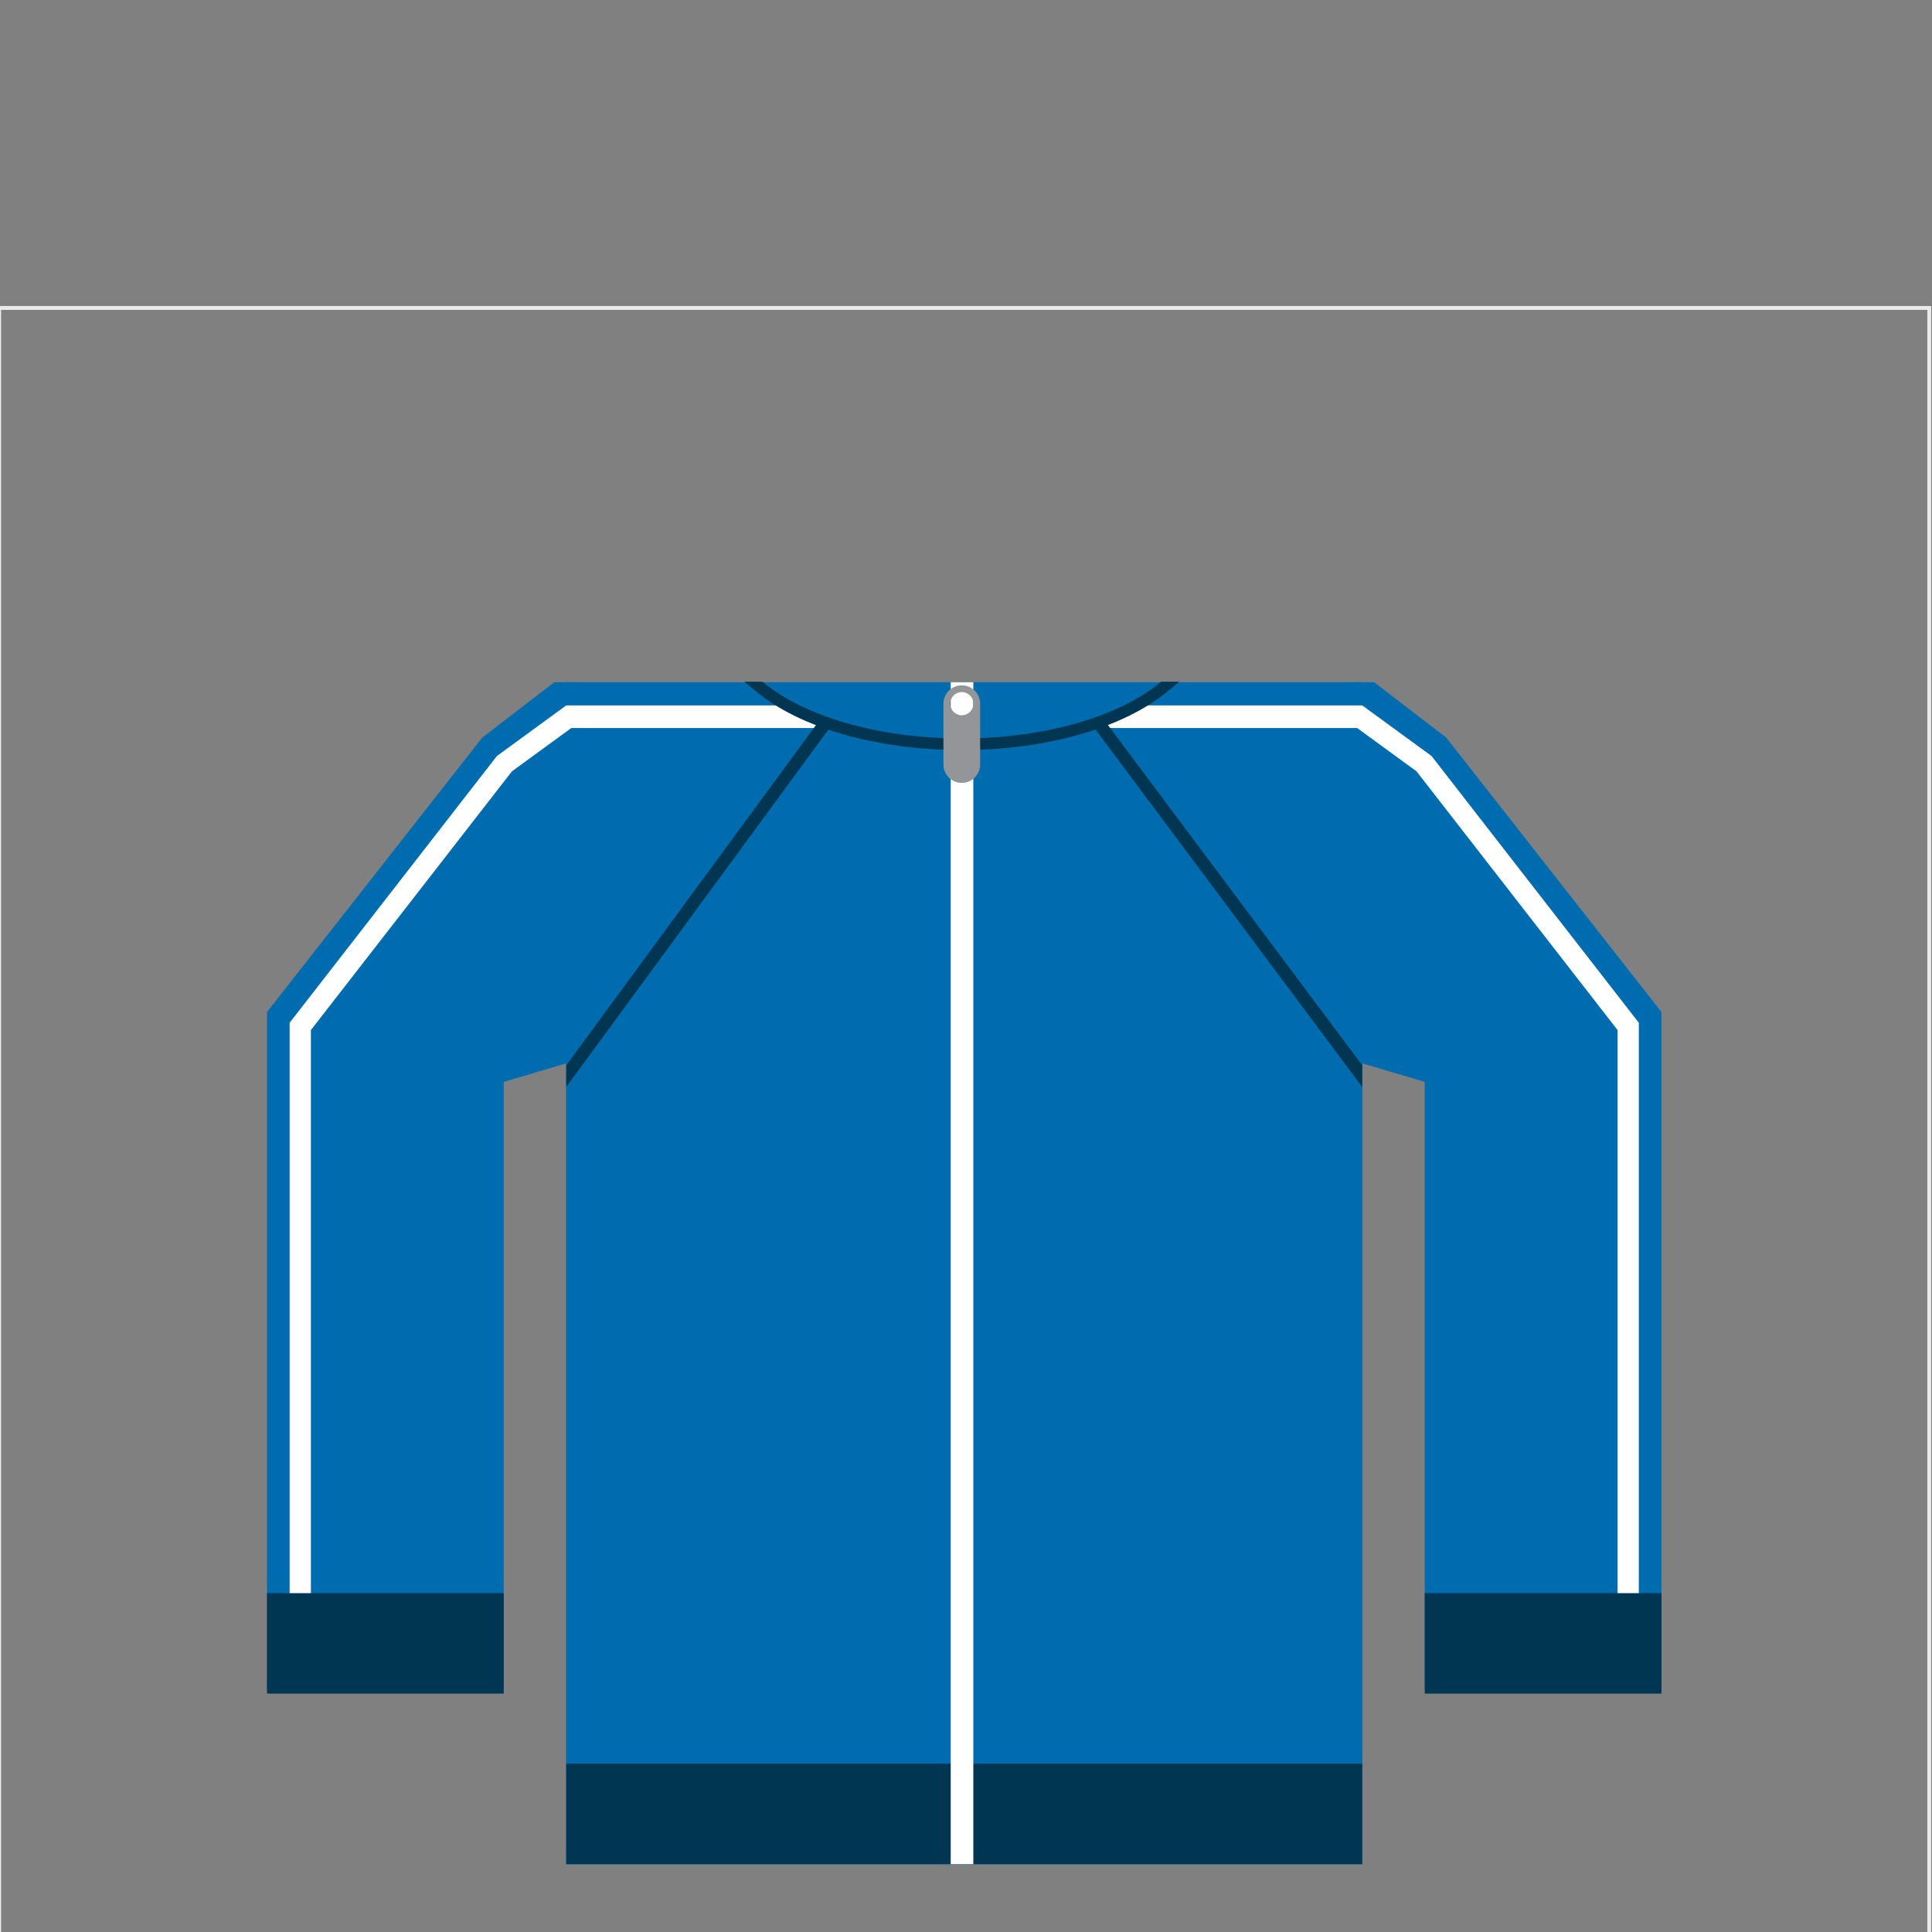 <?xml version="1.0" encoding="utf-8"?>
<!-- Generator: Adobe Illustrator 14.0.0, SVG Export Plug-In . SVG Version: 6.00 Build 43363)  -->
<!DOCTYPE svg PUBLIC "-//W3C//DTD SVG 1.1//EN" "http://www.w3.org/Graphics/SVG/1.1/DTD/svg11.dtd">
<svg version="1.1" id="content" xmlns="http://www.w3.org/2000/svg" xmlns:xlink="http://www.w3.org/1999/xlink" x="0px" y="0px"
	 width="500px" height="500px" viewBox="0 0 500 500" enable-background="new 0 0 500 500" xml:space="preserve">
<rect x="0" y="0" width="500" height="500" fill="#808080" stroke="none"/>
<rect id="position" x="0.5" y="0.5" display="none" fill="none" stroke="#000000" width="499" height="499"/>
<g id="chooser">
	<polygon fill="#006CB0" points="143.463,176.557 124.791,190.9 69.104,261.9 69.104,437.155 130.36,437.155 130.36,280 
		148.542,274.6 148.542,176.557 	"/>
	<polygon fill="#006CB0" points="368.723,437.155 429.98,437.155 429.98,261.9 374.295,190.9 355.617,176.557 350.536,176.557 
		350.536,274.6 368.723,280 	"/>
	<rect id="shirt_8_" x="146.542" y="176.682" fill="#006CB0" width="206" height="305.758"/>
	<rect id="shirt_2_" x="146.542" y="176.557" fill="#006CB0" width="206" height="305.883"/>
	<polygon fill="#FFFFFF" points="213.862,186.814 204.411,182.557 146.542,182.557 146.542,188.411 212.065,188.411 	"/>
	<polygon fill="#003651" points="212.136,186.34 146.542,275.697 146.542,281.307 215.376,187.475 	"/>
	<polygon fill="#FFFFFF" points="284.272,186.99 293.244,182.557 352.542,182.557 352.542,188.411 285.871,188.411 	"/>
	<polygon fill="#003651" points="285.688,186.241 352.542,275.697 352.542,281.307 282.461,187.385 	"/>
	<path fill="#003651" d="M300.48,176.443c-10.467,8.778-29.64,14.667-51.566,14.667c-21.932,0-41.104-5.888-51.569-14.667h-4.667
		l2.738,2.298c11.471,9.623,31.47,15.368,53.498,15.368c22.025,0,42.024-5.745,53.495-15.368l2.739-2.298H300.48z"/>
	<rect x="146.542" y="456.44" fill="#003651" width="206" height="26"/>
	<polygon fill="#FFFFFF" points="74.957,437.807 74.957,264.698 128.6,195.655 146.542,182.557 149.811,186.98 132.48,199.627 
		80.457,266.582 80.457,437.807 	"/>
	<polygon fill="#FFFFFF" points="424.126,437.807 424.126,264.698 370.483,195.655 352.542,182.557 349.272,186.98 366.603,199.627 
		418.626,266.582 418.626,437.807 	"/>
	<rect x="69.104" y="412.307" fill="#003651" width="61.256" height="26"/>
	<rect x="368.724" y="412.307" fill="#003651" width="61.256" height="26"/>
	<rect id="shirt_1_" x="246.042" y="176.557" fill="#FFFFFF" width="5.853" height="305.881"/>
	<path fill="#939598" d="M248.911,177.36c-2.623,0-4.75,2.126-4.75,4.75v15.75c0,2.624,2.127,4.75,4.75,4.75s4.75-2.126,4.75-4.75
		v-15.75C253.661,179.486,251.534,177.36,248.911,177.36z M248.911,185.11c-1.656,0-3-1.346-3-3c0-1.657,1.344-3,3-3
		c1.654,0,3,1.343,3,3C251.911,183.765,250.568,185.11,248.911,185.11z"/>
</g>
<g id="bounds">
	<rect x="-0.208" y="79.692" fill="none" stroke="#EAEAEA" stroke-miterlimit="10" width="499.5" height="499.5"/>
</g>
</svg>
